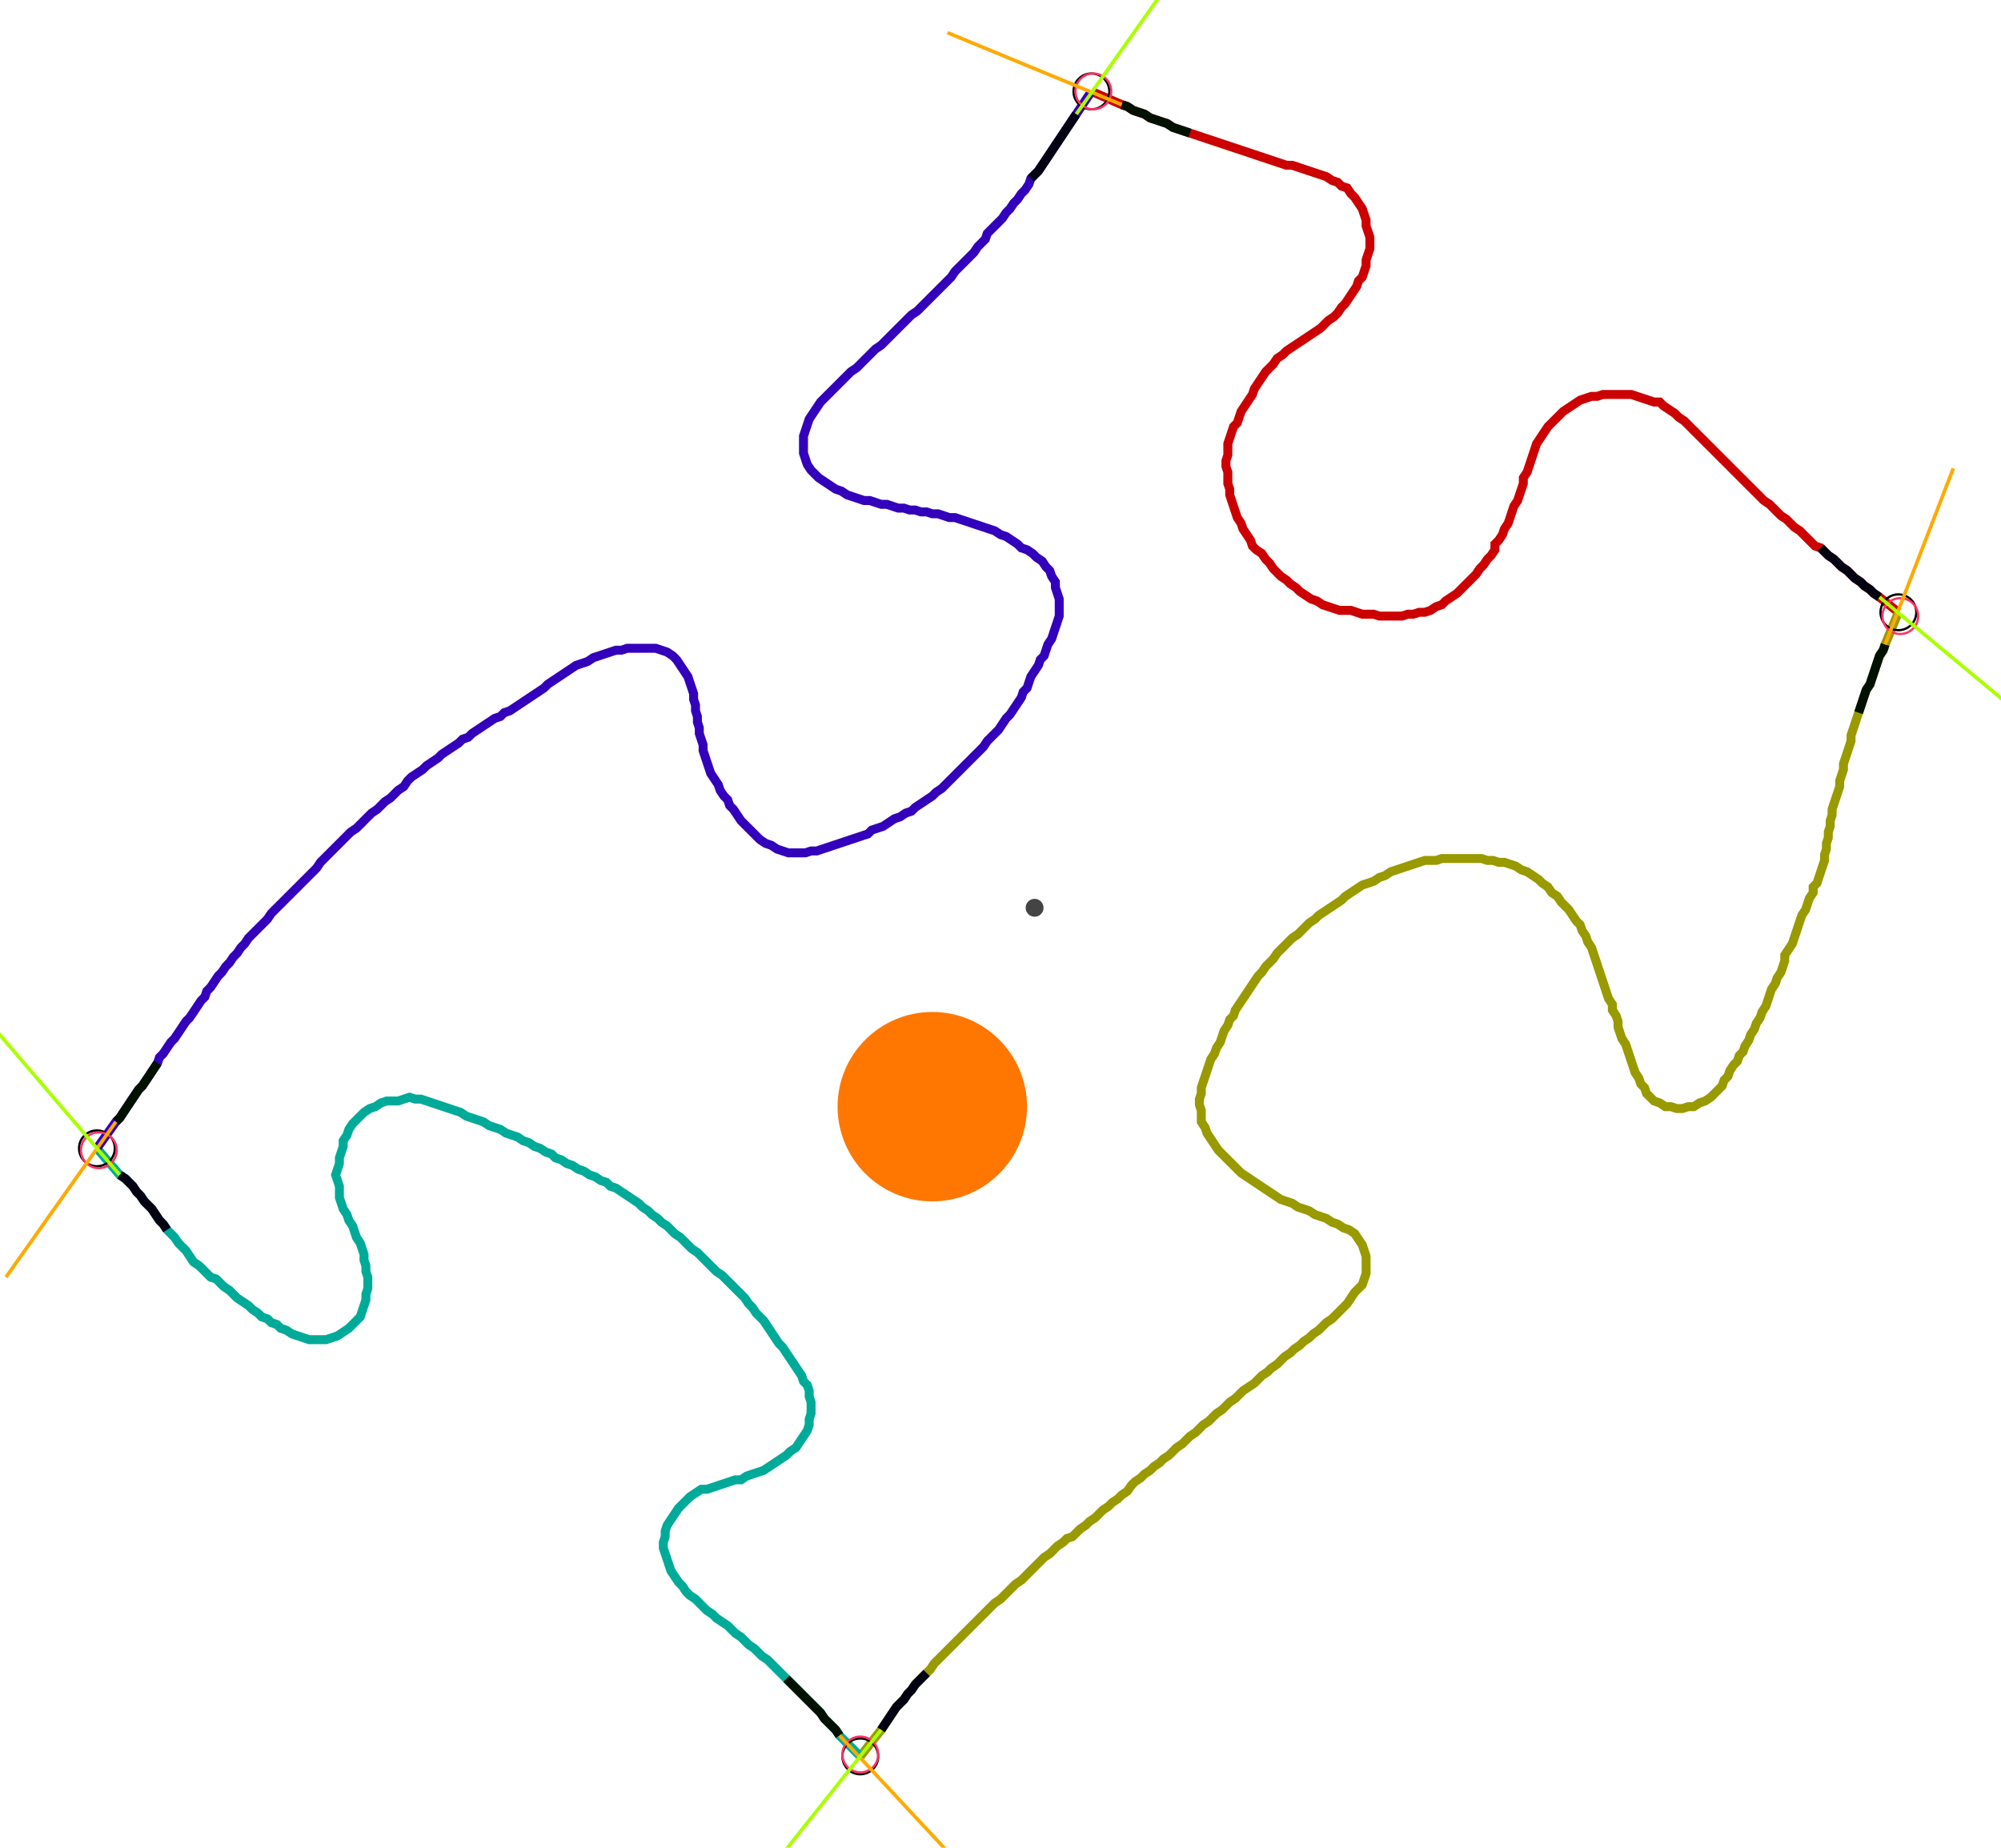 <?xml version="1.0" encoding="UTF-8" standalone="no"?><svg width="605.714" height="559.365" viewBox="-10 -10 221.905 206.455" xmlns="http://www.w3.org/2000/svg" xmlns:xlink="http://www.w3.org/1999/xlink"><polyline points="111.111,0.212 114.497,1.693 115.132,1.905 115.767,2.328 116.402,2.54 117.037,2.751 117.672,3.175 118.307,3.386 118.942,3.598 119.577,3.81 120.212,4.233 120.847,4.444 121.481,4.656 122.116,4.868 122.751,5.079 123.386,5.291 124.021,5.503 124.656,5.714 125.291,5.926 125.926,6.138 126.561,6.349 127.196,6.561 127.831,6.772 128.466,6.984 129.101,7.196 129.735,7.407 130.37,7.619 131.005,7.831 131.64,8.042 132.275,8.254 132.91,8.466 133.545,8.466 134.18,8.677 134.815,8.889 135.45,9.101 136.085,9.312 136.72,9.524 137.354,9.735 137.989,10.159 138.624,10.37 139.048,10.794 139.683,11.005 140.106,11.64 140.529,12.063 140.952,12.698 141.376,13.333 141.587,13.968 141.799,14.603 141.799,15.238 142.011,15.873 142.222,16.508 142.222,17.143 142.222,17.778 142.011,18.413 141.799,19.048 141.799,19.683 141.587,20.317 141.376,20.952 140.952,21.376 140.741,22.011 140.317,22.646 139.894,23.28 139.471,23.915 139.048,24.339 138.624,24.974 138.201,25.397 137.566,25.82 137.143,26.243 136.72,26.667 136.085,27.09 135.45,27.513 134.815,27.937 134.18,28.36 133.545,28.783 132.91,29.206 132.487,29.63 131.852,30.053 131.429,30.688 131.005,31.111 130.582,31.534 130.159,32.169 129.735,32.804 129.312,33.439 129.101,34.074 128.677,34.709 128.254,35.344 127.831,35.979 127.619,36.614 127.407,37.249 126.984,37.672 126.772,38.307 126.561,38.942 126.349,39.577 126.349,40.212 126.349,40.847 126.138,41.481 126.138,42.116 126.349,42.751 126.349,43.386 126.349,44.021 126.561,44.656 126.561,45.291 126.772,45.926 126.984,46.561 127.196,47.196 127.407,47.831 127.831,48.466 128.042,49.101 128.466,49.735 128.889,50.37 129.101,51.005 129.524,51.429 130.159,51.852 130.582,52.487 131.005,52.91 131.429,53.545 131.852,53.968 132.275,54.392 132.91,54.815 133.333,55.238 133.968,55.661 134.392,56.085 135.026,56.508 135.661,56.931 136.296,57.143 136.931,57.566 137.566,57.778 138.201,57.989 138.836,58.201 139.471,58.201 140.106,58.201 140.741,58.413 141.376,58.624 142.011,58.624 142.646,58.624 143.28,58.836 143.915,58.836 144.55,58.836 145.185,58.836 145.82,58.836 146.455,58.624 147.09,58.624 147.725,58.413 148.36,58.413 148.995,58.201 149.63,57.778 150.265,57.566 150.688,57.143 151.323,56.72 151.958,56.296 152.381,55.873 152.804,55.45 153.228,55.026 153.651,54.603 154.074,54.18 154.497,53.545 154.921,53.122 155.344,52.487 155.767,52.063 156.19,51.429 156.19,50.794 156.614,50.37 157.037,49.735 157.249,49.101 157.672,48.466 157.884,47.831 158.095,47.196 158.307,46.561 158.73,45.926 158.942,45.291 159.153,44.656 159.365,44.021 159.365,43.386 159.788,42.751 160.0,42.116 160.212,41.481 160.423,40.847 160.635,40.212 160.847,39.577 161.27,38.942 161.693,38.307 162.116,37.672 162.54,37.249 162.963,36.825 163.386,36.402 163.81,35.979 164.444,35.556 165.079,35.132 165.714,34.709 166.349,34.497 166.984,34.286 167.619,34.286 168.254,34.074 168.889,34.074 169.524,34.074 170.159,34.074 170.794,34.074 171.429,34.074 172.063,34.286 172.698,34.497 173.333,34.709 173.968,34.921 174.603,34.921 175.026,35.344 175.661,35.767 176.296,36.19 176.72,36.614 177.354,37.037 177.778,37.46 178.201,37.884 178.624,38.307 179.048,38.73 179.471,39.153 179.894,39.577 180.317,40.0 180.741,40.423 181.164,40.847 181.587,41.27 182.011,41.693 182.434,42.116 182.857,42.54 183.28,42.963 183.704,43.386 184.127,43.81 184.55,44.233 184.974,44.656 185.397,45.079 185.82,45.503 186.243,45.926 186.878,46.349 187.302,46.772 187.725,47.196 188.148,47.619 188.783,48.042 189.206,48.466 189.63,48.889 190.265,49.312 190.688,49.735 191.111,50.159 191.534,50.582 191.958,51.005 192.593,51.217 193.016,51.64 193.439,52.063 194.074,52.487 194.497,52.91 194.921,53.333 195.556,53.757 195.979,54.18 196.402,54.603 197.037,55.026 197.46,55.45 198.095,55.873 198.519,56.296 199.153,56.72 201.27,58.413" style="fill:none; stroke:#cc0000; stroke-width:1.0"  /><polyline points="201.27,58.413 199.788,62.011 199.577,62.646 199.153,63.28 198.942,63.915 198.73,64.55 198.519,65.185 198.307,65.82 198.095,66.455 197.672,67.09 197.46,67.725 197.249,68.36 197.037,68.995 196.825,69.63 196.614,70.265 196.402,70.899 196.19,71.534 195.979,72.169 195.979,72.804 195.767,73.439 195.556,74.074 195.344,74.709 195.132,75.344 195.132,75.979 194.921,76.614 194.709,77.249 194.709,77.884 194.497,78.519 194.286,79.153 194.074,79.788 193.862,80.423 193.862,81.058 193.651,81.693 193.651,82.328 193.439,82.963 193.439,83.598 193.228,84.233 193.228,84.868 193.016,85.503 193.016,86.138 192.804,86.772 192.593,87.407 192.381,88.042 192.169,88.677 191.746,89.101 191.746,89.735 191.323,90.37 191.111,91.005 190.899,91.64 190.476,92.275 190.265,92.91 190.053,93.545 189.841,94.18 189.63,94.815 189.418,95.45 188.995,96.085 188.571,96.72 188.571,97.354 188.36,97.989 188.148,98.624 187.725,99.259 187.513,99.894 187.09,100.529 186.878,101.164 186.667,101.799 186.455,102.434 186.032,103.069 185.82,103.704 185.397,104.339 185.185,104.974 184.762,105.608 184.55,106.243 184.127,106.878 183.915,107.513 183.492,107.937 183.28,108.571 182.857,108.995 182.434,109.63 182.222,110.265 181.799,110.688 181.587,111.323 181.164,111.746 180.741,112.169 180.317,112.593 179.683,113.016 179.048,113.228 178.413,113.651 177.778,113.651 177.143,113.862 176.508,113.862 175.873,113.651 175.238,113.651 174.603,113.228 173.968,113.016 173.545,112.593 173.122,112.169 172.91,111.534 172.487,111.111 172.275,110.476 171.852,109.841 171.64,109.206 171.429,108.571 171.217,107.937 171.005,107.302 170.794,106.667 170.37,106.032 170.159,105.397 169.947,104.762 169.947,104.127 169.735,103.492 169.312,102.857 169.312,102.222 168.889,101.587 168.677,100.952 168.466,100.317 168.254,99.683 168.042,99.048 167.831,98.413 167.619,97.778 167.407,97.143 167.196,96.508 166.984,95.873 166.561,95.238 166.349,94.603 165.926,93.968 165.714,93.333 165.291,92.91 164.868,92.275 164.444,91.64 164.021,91.217 163.598,90.794 163.175,90.159 162.54,89.735 162.116,89.101 161.481,88.677 161.058,88.254 160.423,87.831 159.788,87.407 159.153,87.196 158.519,86.772 157.884,86.561 157.249,86.349 156.614,86.349 155.979,86.138 155.344,86.138 154.709,85.926 154.074,85.926 153.439,85.926 152.804,85.926 152.169,85.926 151.534,85.926 150.899,85.926 150.265,85.926 149.63,86.138 148.995,86.138 148.36,86.138 147.725,86.349 147.09,86.561 146.455,86.772 145.82,86.984 145.185,87.196 144.55,87.407 143.915,87.831 143.28,88.042 142.646,88.466 142.011,88.677 141.376,88.889 140.741,89.312 140.106,89.735 139.471,90.159 139.048,90.582 138.413,91.005 137.778,91.429 137.143,91.852 136.508,92.275 136.085,92.698 135.45,93.122 135.026,93.545 134.603,93.968 134.18,94.392 133.545,94.815 133.122,95.238 132.698,95.661 132.275,96.085 131.852,96.508 131.429,97.143 131.005,97.566 130.582,97.989 130.159,98.624 129.735,99.048 129.312,99.683 128.889,100.317 128.466,100.952 128.042,101.587 127.619,102.222 127.196,102.857 126.984,103.492 126.561,103.915 126.349,104.55 125.926,105.185 125.714,105.82 125.503,106.455 125.079,107.09 124.868,107.725 124.444,108.36 124.233,108.995 124.021,109.63 123.81,110.265 123.598,110.899 123.386,111.534 123.386,112.169 123.175,112.804 123.175,113.439 123.386,114.074 123.386,114.709 123.386,115.344 123.81,115.979 124.021,116.614 124.444,117.249 124.868,117.884 125.291,118.519 125.714,118.942 126.138,119.365 126.561,119.788 126.984,120.212 127.407,120.635 127.831,121.058 128.466,121.481 129.101,121.905 129.735,122.328 130.37,122.751 131.005,123.175 131.64,123.598 132.275,124.021 132.91,124.233 133.545,124.444 134.18,124.868 134.815,125.079 135.45,125.291 136.085,125.714 136.72,125.926 137.354,126.138 137.989,126.561 138.624,126.772 139.259,127.196 139.894,127.407 140.529,127.831 140.952,128.466 141.376,129.101 141.587,129.735 141.799,130.37 141.799,131.005 141.799,131.64 141.799,132.275 141.587,132.91 141.376,133.545 140.952,133.968 140.529,134.392 140.106,135.026 139.683,135.661 139.259,136.085 138.836,136.508 138.413,136.931 137.989,137.354 137.354,137.778 136.931,138.201 136.508,138.624 135.873,139.048 135.45,139.471 134.815,139.894 134.392,140.317 133.757,140.741 133.333,141.164 132.698,141.587 132.275,142.011 131.852,142.434 131.217,142.857 130.794,143.28 130.159,143.704 129.735,144.127 129.312,144.55 128.677,144.974 128.042,145.397 127.619,145.82 127.196,146.243 126.561,146.667 126.138,147.09 125.714,147.513 125.079,147.937 124.656,148.36 124.233,148.783 123.598,149.206 123.175,149.63 122.751,150.053 122.116,150.476 121.693,150.899 121.27,151.323 120.635,151.746 120.212,152.169 119.788,152.593 119.153,153.016 118.73,153.439 118.095,153.862 117.672,154.286 117.037,154.709 116.614,155.132 115.979,155.556 115.556,155.979 115.132,156.614 114.497,157.037 114.074,157.46 113.439,157.884 113.016,158.307 112.381,158.73 111.958,159.153 111.534,159.577 110.899,160.0 110.476,160.423 109.841,160.847 109.418,161.27 108.995,161.693 108.36,161.905 107.937,162.328 107.302,162.751 106.878,163.175 106.455,163.598 105.82,164.021 105.397,164.444 104.974,164.868 104.55,165.291 104.127,165.714 103.704,166.138 103.28,166.561 102.646,166.984 102.222,167.407 101.799,167.831 101.376,168.254 100.952,168.677 100.317,169.101 99.894,169.524 99.471,169.947 99.048,170.37 98.624,170.794 98.201,171.217 97.778,171.64 97.354,172.063 96.931,172.487 96.508,172.91 96.085,173.333 95.661,173.757 95.238,174.18 94.815,174.603 94.392,175.026 93.968,175.45 93.545,175.873 93.122,176.508 92.698,176.931 92.275,177.354 91.852,177.778 91.429,178.201 91.005,178.836 90.582,179.259 90.159,179.894 89.735,180.317 89.312,180.741 88.889,181.376 88.466,182.011 88.042,182.646 87.619,183.28 85.291,186.243" style="fill:none; stroke:#999900; stroke-width:1.0"  /><polyline points="85.291,186.243 82.963,183.915 82.54,183.28 82.116,182.857 81.693,182.434 81.27,182.011 80.847,181.376 80.423,180.952 80.0,180.529 79.577,180.106 79.153,179.683 78.73,179.259 78.307,178.836 77.884,178.413 77.46,177.989 77.037,177.566 76.614,177.143 76.19,176.72 75.767,176.296 75.344,175.873 74.921,175.45 74.286,175.026 73.862,174.603 73.439,174.18 72.804,173.757 72.381,173.333 71.958,172.91 71.323,172.487 70.899,172.063 70.476,171.64 69.841,171.217 69.206,170.794 68.783,170.37 68.148,169.947 67.725,169.524 67.302,169.101 66.878,168.677 66.243,168.254 65.82,167.831 65.397,167.196 64.974,166.772 64.55,166.138 64.127,165.503 63.915,164.868 63.704,164.233 63.492,163.598 63.28,162.963 63.28,162.328 63.492,161.693 63.492,161.058 63.704,160.423 64.127,159.788 64.55,159.153 64.974,158.519 65.397,158.095 65.82,157.672 66.243,157.249 66.878,156.825 67.513,156.402 68.148,156.402 68.783,156.19 69.418,155.979 70.053,155.767 70.688,155.556 71.323,155.344 71.958,155.344 72.593,154.921 73.228,154.709 73.862,154.497 74.497,154.286 75.132,153.862 75.767,153.439 76.402,153.016 77.037,152.593 77.46,152.169 78.095,151.746 78.519,151.111 78.942,150.476 79.365,149.841 79.577,149.206 79.577,148.571 79.788,147.937 79.788,147.302 79.788,146.667 79.577,146.032 79.577,145.397 79.365,144.762 78.942,144.339 78.73,143.704 78.307,143.069 77.884,142.434 77.46,141.799 77.037,141.164 76.614,140.529 76.19,140.106 75.767,139.471 75.344,138.836 74.921,138.201 74.497,137.566 74.074,137.143 73.651,136.72 73.228,136.085 72.804,135.661 72.381,135.026 71.958,134.603 71.534,134.18 71.111,133.757 70.688,133.333 70.265,132.91 69.841,132.487 69.206,132.063 68.783,131.64 68.36,131.217 67.937,130.794 67.513,130.37 67.09,129.947 66.455,129.524 66.032,129.101 65.608,128.677 65.185,128.254 64.55,127.831 64.127,127.407 63.704,126.984 63.069,126.561 62.646,126.138 62.011,125.714 61.587,125.291 60.952,124.868 60.529,124.444 59.894,124.021 59.259,123.598 58.624,123.175 57.989,122.751 57.354,122.54 56.931,122.116 56.296,121.905 55.661,121.481 55.026,121.27 54.392,120.847 53.757,120.635 53.122,120.212 52.487,120 51.852,119.577 51.217,119.365 50.794,118.942 50.159,118.73 49.524,118.307 48.889,118.095 48.254,117.672 47.619,117.46 46.984,117.037 46.349,116.825 45.714,116.614 45.079,116.19 44.444,115.979 43.81,115.767 43.175,115.344 42.54,115.132 41.905,114.921 41.27,114.709 40.635,114.286 40.0,114.074 39.365,113.862 38.73,113.651 38.095,113.439 37.46,113.228 36.825,113.016 36.19,112.804 35.556,112.804 34.921,112.593 34.286,112.804 33.651,113.016 33.016,113.016 32.381,113.016 31.746,113.228 31.111,113.651 30.476,113.862 29.841,114.286 29.418,114.709 28.995,115.132 28.571,115.556 28.148,116.19 27.937,116.825 27.513,117.46 27.513,118.095 27.302,118.73 27.09,119.365 27.09,120 26.878,120.635 26.667,121.27 26.878,121.905 27.09,122.54 27.09,123.175 27.09,123.81 27.302,124.444 27.513,125.079 27.937,125.714 28.148,126.349 28.571,126.984 28.783,127.619 28.995,128.254 29.418,128.889 29.63,129.524 29.841,130.159 29.841,130.794 30.053,131.429 30.053,132.063 30.265,132.698 30.265,133.333 30.265,133.968 30.053,134.603 30.053,135.238 29.841,135.873 29.63,136.508 29.418,137.143 28.995,137.566 28.571,137.989 28.148,138.413 27.513,138.836 26.878,139.259 26.243,139.471 25.608,139.683 24.974,139.683 24.339,139.683 23.704,139.683 23.069,139.471 22.434,139.259 21.799,139.048 21.164,138.624 20.529,138.413 20.106,137.989 19.471,137.778 19.048,137.354 18.413,137.143 17.989,136.72 17.354,136.296 16.931,135.873 16.296,135.45 15.661,135.026 15.238,134.603 14.815,134.18 14.18,133.757 13.757,133.333 13.333,132.91 12.698,132.698 12.275,132.275 11.852,131.852 11.429,131.429 10.794,131.005 10.37,130.37 9.947,129.735 9.524,129.312 9.101,128.889 8.677,128.254 8.254,127.831 7.831,127.407 7.407,126.772 6.984,126.349 6.561,125.714 6.138,125.079 5.714,124.656 5.291,124.233 4.868,123.598 4.444,123.175 4.021,122.54 3.598,122.116 3.175,121.693 2.54,121.27 0.0,118.307" style="fill:none; stroke:#00aa99; stroke-width:1.0"  /><polyline points="0.0,118.307 2.116,115.344 2.54,114.921 2.963,114.286 3.386,113.651 3.81,113.016 4.233,112.381 4.656,111.746 5.079,111.323 5.503,110.688 5.926,110.053 6.349,109.418 6.772,108.783 6.984,108.148 7.407,107.725 7.831,107.09 8.254,106.455 8.677,106.032 9.101,105.397 9.524,104.762 9.947,104.127 10.37,103.704 10.794,103.069 11.217,102.434 11.64,101.799 12.063,101.376 12.275,100.741 12.698,100.317 13.122,99.683 13.545,99.048 13.968,98.624 14.392,97.989 14.815,97.566 15.238,96.931 15.661,96.508 16.085,95.873 16.508,95.45 16.931,94.815 17.354,94.392 17.778,93.968 18.201,93.545 18.624,93.122 19.048,92.698 19.471,92.063 19.894,91.64 20.317,91.217 20.741,90.794 21.164,90.37 21.587,89.947 22.011,89.524 22.434,89.101 22.857,88.677 23.28,88.254 23.704,87.831 24.127,87.407 24.55,86.984 24.974,86.349 25.397,85.926 25.82,85.503 26.243,85.079 26.667,84.656 27.09,84.233 27.513,83.81 27.937,83.386 28.36,82.963 28.995,82.54 29.418,82.116 29.841,81.693 30.265,81.27 30.688,80.847 31.323,80.423 31.746,80.0 32.169,79.577 32.804,79.153 33.228,78.73 33.651,78.307 34.286,77.884 34.709,77.249 35.132,76.825 35.767,76.402 36.402,75.979 36.825,75.556 37.46,75.132 38.095,74.709 38.519,74.286 39.153,73.862 39.788,73.439 40.423,73.016 40.847,72.593 41.481,72.381 41.905,71.958 42.54,71.534 43.175,71.111 43.81,70.688 44.444,70.265 45.079,70.053 45.503,69.63 46.138,69.418 46.772,68.995 47.407,68.571 48.042,68.148 48.677,67.725 49.312,67.302 49.947,66.878 50.37,66.455 51.005,66.032 51.64,65.608 52.275,65.185 52.91,64.762 53.545,64.339 54.18,64.127 54.815,63.915 55.45,63.492 56.085,63.28 56.72,63.069 57.354,62.857 57.989,62.646 58.624,62.646 59.259,62.434 59.894,62.434 60.529,62.434 61.164,62.434 61.799,62.434 62.434,62.434 63.069,62.646 63.704,62.857 64.339,63.28 64.762,63.704 65.185,64.339 65.608,64.974 66.032,65.608 66.243,66.243 66.455,66.878 66.667,67.513 66.667,68.148 66.878,68.783 66.878,69.418 67.09,70.053 67.09,70.688 67.302,71.323 67.302,71.958 67.513,72.593 67.725,73.228 67.725,73.862 67.937,74.497 68.148,75.132 68.36,75.767 68.571,76.402 68.995,77.037 69.418,77.672 69.63,78.307 70.053,78.942 70.476,79.365 70.688,80.0 71.111,80.423 71.534,81.058 71.958,81.693 72.381,82.116 72.804,82.54 73.228,82.963 73.651,83.386 74.074,83.81 74.709,84.233 75.344,84.444 75.979,84.868 76.614,85.079 77.249,85.291 77.884,85.291 78.519,85.291 79.153,85.291 79.788,85.079 80.423,85.079 81.058,84.868 81.693,84.656 82.328,84.444 82.963,84.233 83.598,84.021 84.233,83.81 84.868,83.598 85.503,83.386 86.138,83.175 86.561,82.751 87.196,82.54 87.831,82.328 88.466,81.905 89.101,81.481 89.735,81.27 90.37,80.847 91.005,80.635 91.429,80.212 92.063,79.788 92.698,79.365 93.333,78.942 93.757,78.519 94.392,78.095 94.815,77.672 95.238,77.249 95.661,76.825 96.085,76.402 96.508,75.979 96.931,75.556 97.354,75.132 97.778,74.709 98.201,74.286 98.624,73.862 99.048,73.439 99.471,72.804 99.894,72.381 100.317,71.958 100.741,71.534 101.164,70.899 101.587,70.265 102.011,69.841 102.434,69.206 102.857,68.571 103.28,67.937 103.492,67.302 103.915,66.878 104.127,66.243 104.339,65.608 104.762,64.974 105.185,64.339 105.397,63.704 105.82,63.28 106.032,62.646 106.243,62.011 106.667,61.376 106.878,60.741 107.09,60.106 107.302,59.471 107.513,58.836 107.513,58.201 107.513,57.566 107.513,56.931 107.302,56.296 107.09,55.661 107.09,55.026 106.667,54.392 106.455,53.757 106.032,53.333 105.608,52.698 104.974,52.275 104.55,51.852 103.915,51.429 103.28,51.217 102.857,50.794 102.222,50.37 101.587,49.947 100.952,49.735 100.317,49.312 99.683,49.101 99.048,48.889 98.413,48.677 97.778,48.466 97.143,48.254 96.508,48.042 95.873,47.831 95.238,47.831 94.603,47.619 93.968,47.407 93.333,47.407 92.698,47.196 92.063,47.196 91.429,46.984 90.794,46.984 90.159,46.772 89.524,46.772 88.889,46.561 88.254,46.349 87.619,46.349 86.984,46.138 86.349,45.926 85.714,45.926 85.079,45.714 84.444,45.503 83.81,45.291 83.175,44.868 82.54,44.656 81.905,44.233 81.27,43.81 80.635,43.386 80.212,42.963 79.788,42.54 79.365,41.905 79.153,41.27 78.942,40.635 78.942,40.0 78.942,39.365 78.942,38.73 79.153,38.095 79.365,37.46 79.577,36.825 80.0,36.19 80.423,35.556 80.847,34.921 81.27,34.497 81.693,34.074 82.116,33.651 82.54,33.228 82.963,32.804 83.386,32.381 83.81,31.958 84.233,31.534 84.868,31.111 85.291,30.688 85.714,30.265 86.138,29.841 86.561,29.418 86.984,28.995 87.619,28.571 88.042,28.148 88.466,27.725 88.889,27.302 89.312,26.878 89.735,26.455 90.159,26.032 90.582,25.608 91.005,25.185 91.64,24.762 92.063,24.339 92.487,23.915 92.91,23.492 93.333,23.069 93.757,22.646 94.18,22.222 94.603,21.799 95.026,21.376 95.45,20.952 95.873,20.317 96.296,19.894 96.72,19.471 97.143,19.048 97.566,18.624 97.989,18.201 98.413,17.566 98.836,17.143 99.259,16.72 99.471,16.085 99.894,15.661 100.317,15.238 100.741,14.815 101.164,14.392 101.587,13.757 102.011,13.333 102.434,12.698 102.857,12.275 103.28,11.64 103.704,11.217 104.127,10.582 104.339,9.947 104.762,9.524 105.185,9.101 105.608,8.466 106.032,7.831 106.455,7.196 106.878,6.561 107.302,5.926 107.725,5.291 108.148,4.656 108.571,4.021 108.995,3.386 109.418,2.751 111.111,0.212" style="fill:none; stroke:#3300bb; stroke-width:1.0"  /><circle cx="111.111" cy="0.212" r="2.0" style="fill:none; stroke:#000000aa; stroke-width:0.25" /><circle cx="201.27" cy="58.413" r="2.0" style="fill:none; stroke:#000000aa; stroke-width:0.25" /><circle cx="85.291" cy="186.243" r="2.0" style="fill:none; stroke:#000000aa; stroke-width:0.25" /><circle cx="0.0" cy="118.307" r="2.0" style="fill:none; stroke:#000000aa; stroke-width:0.25" /><circle cx="111.323" cy="0.212" r="2.0" style="fill:none; stroke:#ff3366aa; stroke-width:0.25" /><circle cx="201.481" cy="58.836" r="2.0" style="fill:none; stroke:#ff3366aa; stroke-width:0.25" /><circle cx="85.291" cy="186.032" r="2.0" style="fill:none; stroke:#ff3366aa; stroke-width:0.25" /><circle cx="0.212" cy="118.519" r="2.0" style="fill:none; stroke:#ff3366aa; stroke-width:0.25" /><polyline points="122.116,4.868 121.481,4.656 120.847,4.444 120.212,4.233 119.577,3.81 118.942,3.598 118.307,3.386 117.672,3.175 117.037,2.751 116.402,2.54 115.767,2.328 115.132,1.905 114.497,1.693" style="fill:none; stroke:#001100; stroke-width:1.0" /><polyline points="104.339,9.947 104.762,9.524 105.185,9.101 105.608,8.466 106.032,7.831 106.455,7.196 106.878,6.561 107.302,5.926 107.725,5.291 108.148,4.656 108.571,4.021 108.995,3.386 109.418,2.751" style="fill:none; stroke:#000011; stroke-width:1.0" /><polyline points="196.825,69.63 197.037,68.995 197.249,68.36 197.46,67.725 197.672,67.09 198.095,66.455 198.307,65.82 198.519,65.185 198.73,64.55 198.942,63.915 199.153,63.28 199.577,62.646 199.788,62.011" style="fill:none; stroke:#001100; stroke-width:1.0" /><polyline points="192.593,51.217 193.016,51.64 193.439,52.063 194.074,52.487 194.497,52.91 194.921,53.333 195.556,53.757 195.979,54.18 196.402,54.603 197.037,55.026 197.46,55.45 198.095,55.873 198.519,56.296 199.153,56.72" style="fill:none; stroke:#000011; stroke-width:1.0" /><polyline points="77.037,177.566 77.46,177.989 77.884,178.413 78.307,178.836 78.73,179.259 79.153,179.683 79.577,180.106 80.0,180.529 80.423,180.952 80.847,181.376 81.27,182.011 81.693,182.434 82.116,182.857 82.54,183.28 82.963,183.915" style="fill:none; stroke:#001100; stroke-width:1.0" /><polyline points="92.698,176.931 92.275,177.354 91.852,177.778 91.429,178.201 91.005,178.836 90.582,179.259 90.159,179.894 89.735,180.317 89.312,180.741 88.889,181.376 88.466,182.011 88.042,182.646 87.619,183.28" style="fill:none; stroke:#000011; stroke-width:1.0" /><polyline points="6.772,108.783 6.349,109.418 5.926,110.053 5.503,110.688 5.079,111.323 4.656,111.746 4.233,112.381 3.81,113.016 3.386,113.651 2.963,114.286 2.54,114.921 2.116,115.344" style="fill:none; stroke:#001100; stroke-width:1.0" /><polyline points="7.831,127.407 7.407,126.772 6.984,126.349 6.561,125.714 6.138,125.079 5.714,124.656 5.291,124.233 4.868,123.598 4.444,123.175 4.021,122.54 3.598,122.116 3.175,121.693 2.54,121.27" style="fill:none; stroke:#000011; stroke-width:1.0" /><polyline points="114.497,1.693 95.026,-6.349" style="fill:none; stroke:#ffaa00; stroke-width:0.4" /><polyline points="109.418,2.751 121.693,-14.603" style="fill:none; stroke:#aaff00; stroke-width:0.4" /><polyline points="199.788,62.011 207.407,42.328" style="fill:none; stroke:#ffaa00; stroke-width:0.4" /><polyline points="199.153,56.72 215.45,70.265" style="fill:none; stroke:#aaff00; stroke-width:0.4" /><polyline points="82.963,183.915 97.354,199.365" style="fill:none; stroke:#ffaa00; stroke-width:0.4" /><polyline points="87.619,183.28 74.497,199.788" style="fill:none; stroke:#aaff00; stroke-width:0.4" /><polyline points="2.116,115.344 -10.159,132.698" style="fill:none; stroke:#ffaa00; stroke-width:0.4" /><polyline points="2.54,121.27 -11.217,105.185" style="fill:none; stroke:#aaff00; stroke-width:0.4" /><circle cx="104.762" cy="91.429" r="1.0" style="fill:#444444; stroke-width:0" /><circle cx="93.333" cy="113.651" r="10.582" style="fill:#ff770022; stroke-width:0" /><circle cx="93.333" cy="113.651" r="1.0" style="fill:#ff7700; stroke-width:0" /></svg>